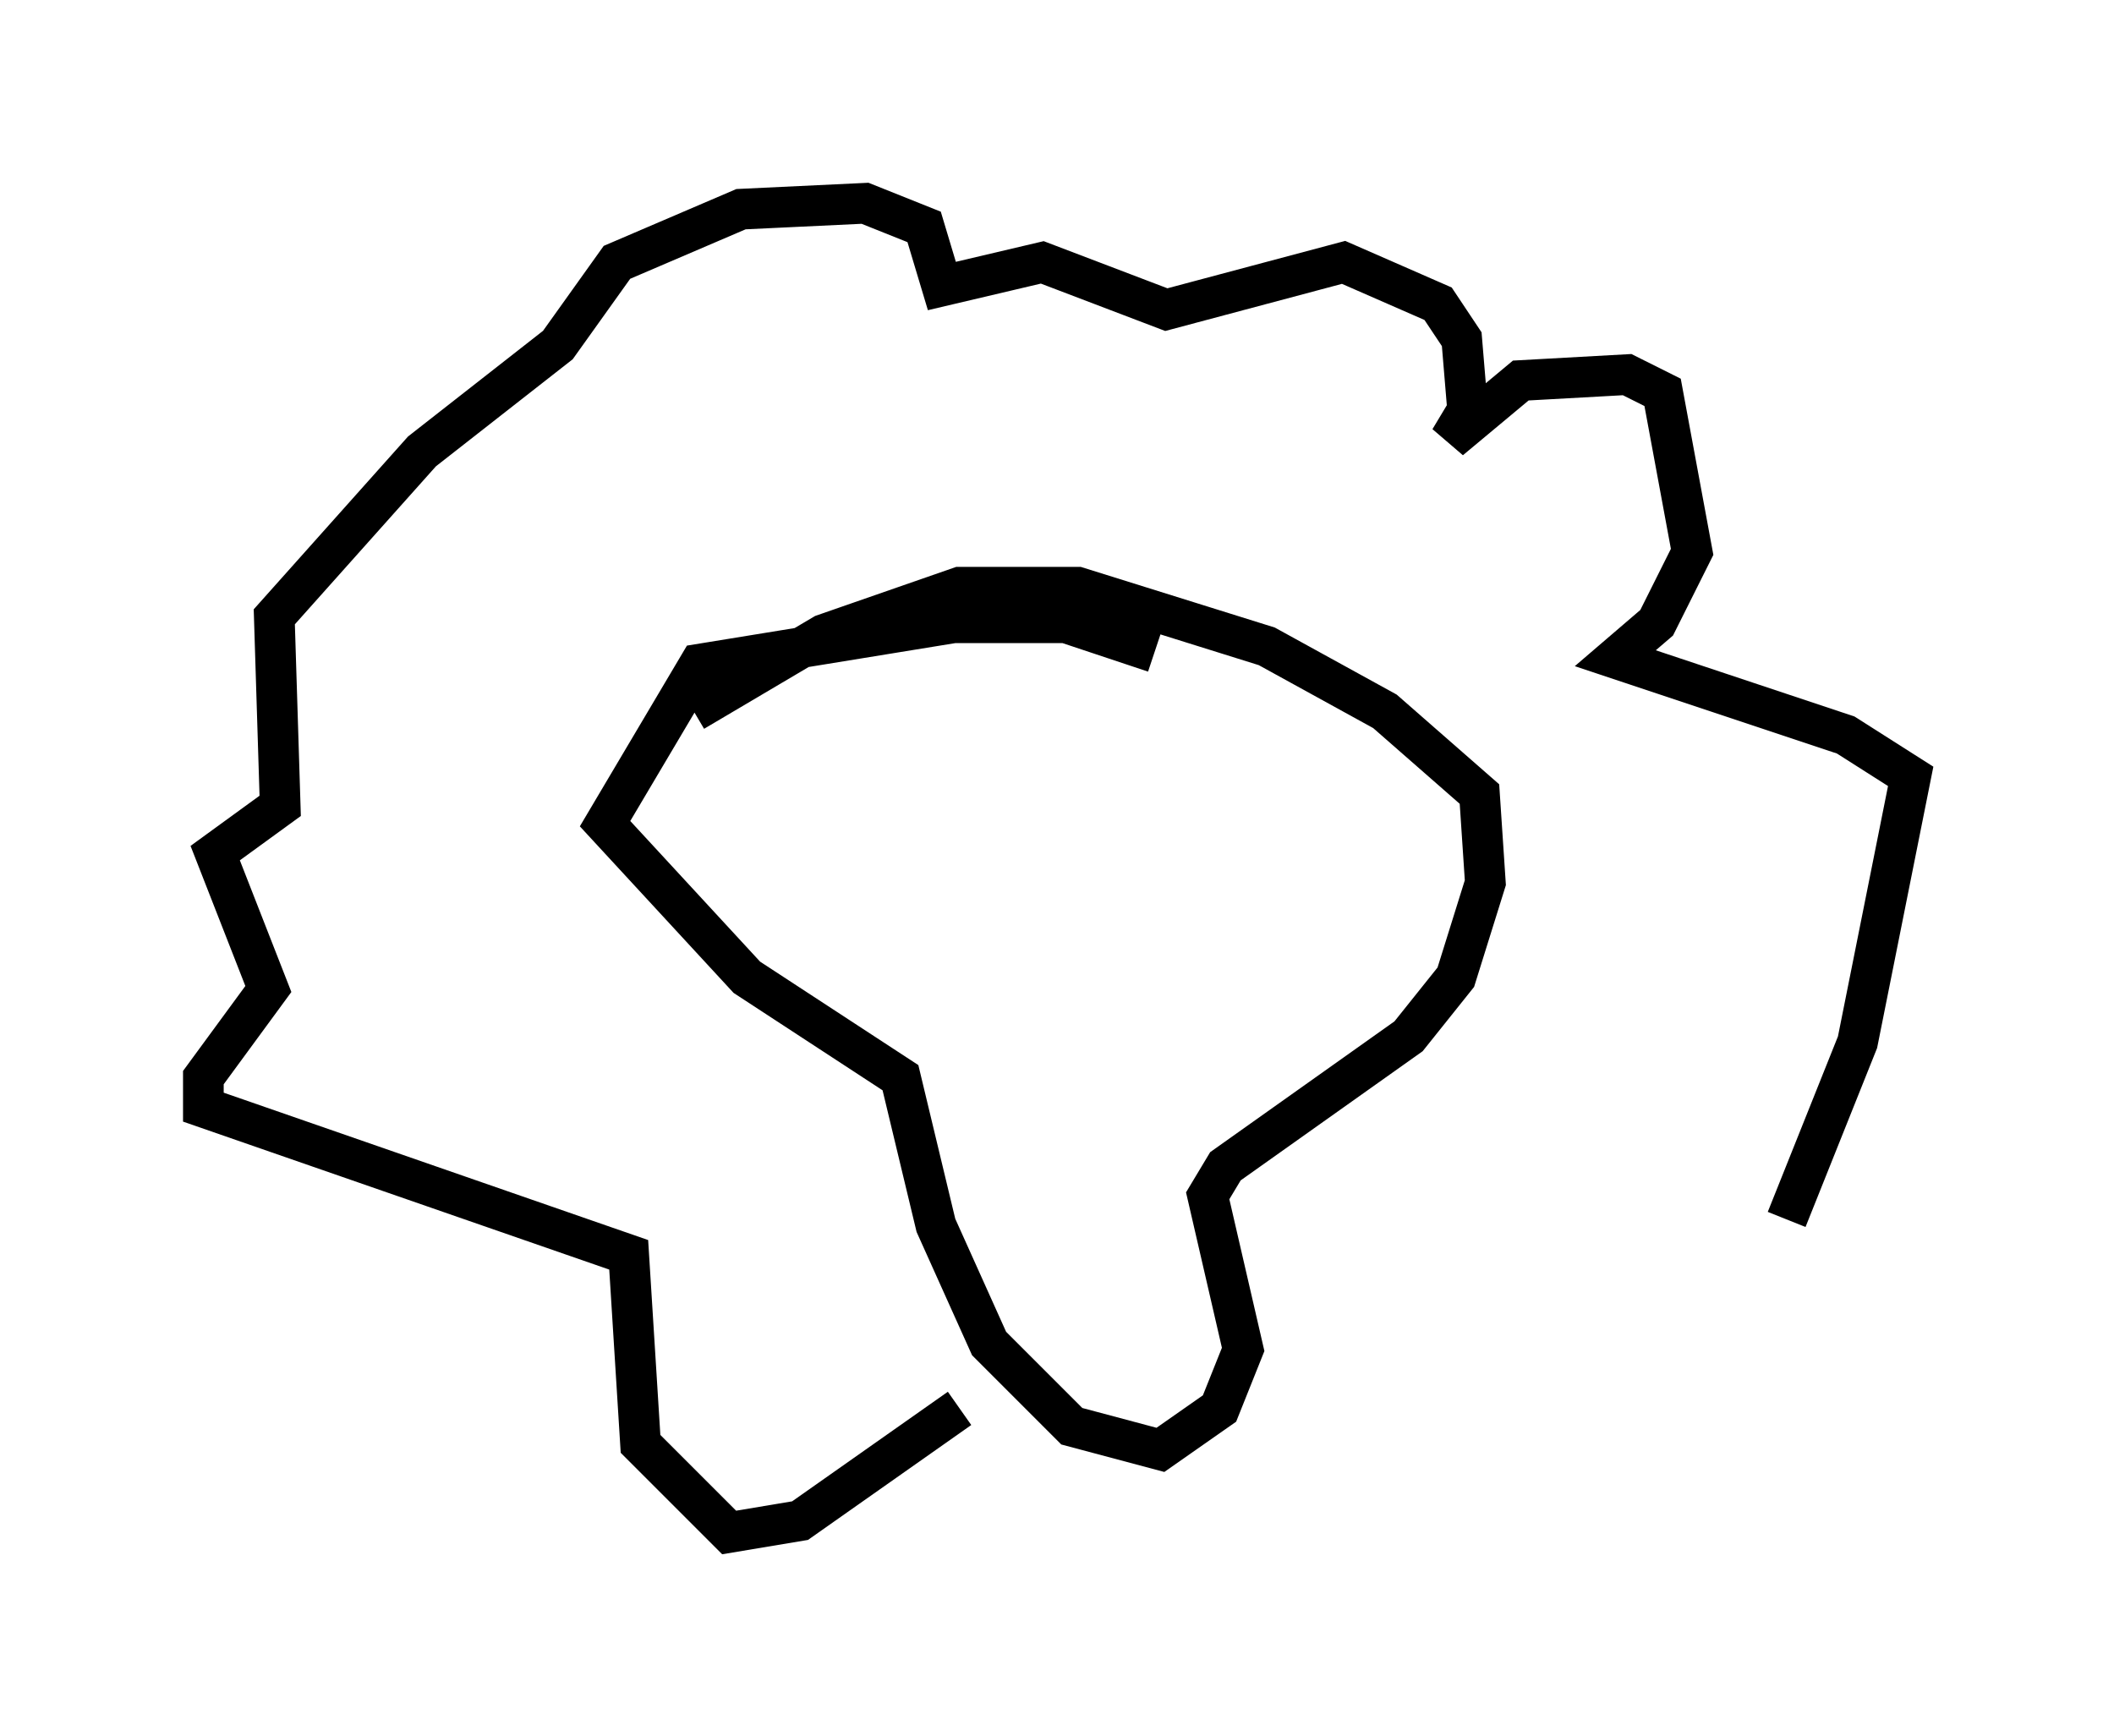 <?xml version="1.0" encoding="utf-8" ?>
<svg baseProfile="full" height="42.681" version="1.1" width="51.978" xmlns="http://www.w3.org/2000/svg" xmlns:ev="http://www.w3.org/2001/xml-events" xmlns:xlink="http://www.w3.org/1999/xlink"><defs /><rect fill="white" height="42.681" width="51.978" x="0" y="0" /><path d="M29.693, 17.056 m-1.307, -1.017 l-2.179, -0.726 -2.76, 0.0 l-6.246, 1.017 -2.324, 3.922 l3.486, 3.777 3.777, 2.469 l0.872, 3.631 1.307, 2.905 l2.034, 2.034 2.179, 0.581 l1.453, -1.017 0.581, -1.453 l-0.872, -3.777 0.436, -0.726 l4.503, -3.196 1.162, -1.453 l0.726, -2.324 -0.145, -2.179 l-2.324, -2.034 -2.905, -1.598 l-4.648, -1.453 -2.905, 0.0 l-3.341, 1.162 -3.196, 1.888 m6.536, 17.14 l-3.922, 2.76 -1.743, 0.291 l-2.179, -2.179 -0.291, -4.648 l-10.458, -3.631 0.0, -0.726 l1.598, -2.179 -1.307, -3.341 l1.598, -1.162 -0.145, -4.648 l3.631, -4.067 3.341, -2.615 l1.453, -2.034 3.05, -1.307 l3.05, -0.145 1.453, 0.581 l0.436, 1.453 2.469, -0.581 l3.05, 1.162 4.358, -1.162 l2.324, 1.017 0.581, 0.872 l0.145, 1.743 -0.436, 0.726 l1.743, -1.453 2.615, -0.145 l0.872, 0.436 0.726, 3.922 l-0.872, 1.743 -1.017, 0.872 l5.665, 1.888 1.598, 1.017 l-1.307, 6.536 -1.743, 4.358 " fill="none" stroke="black" stroke-width="1" /></svg>